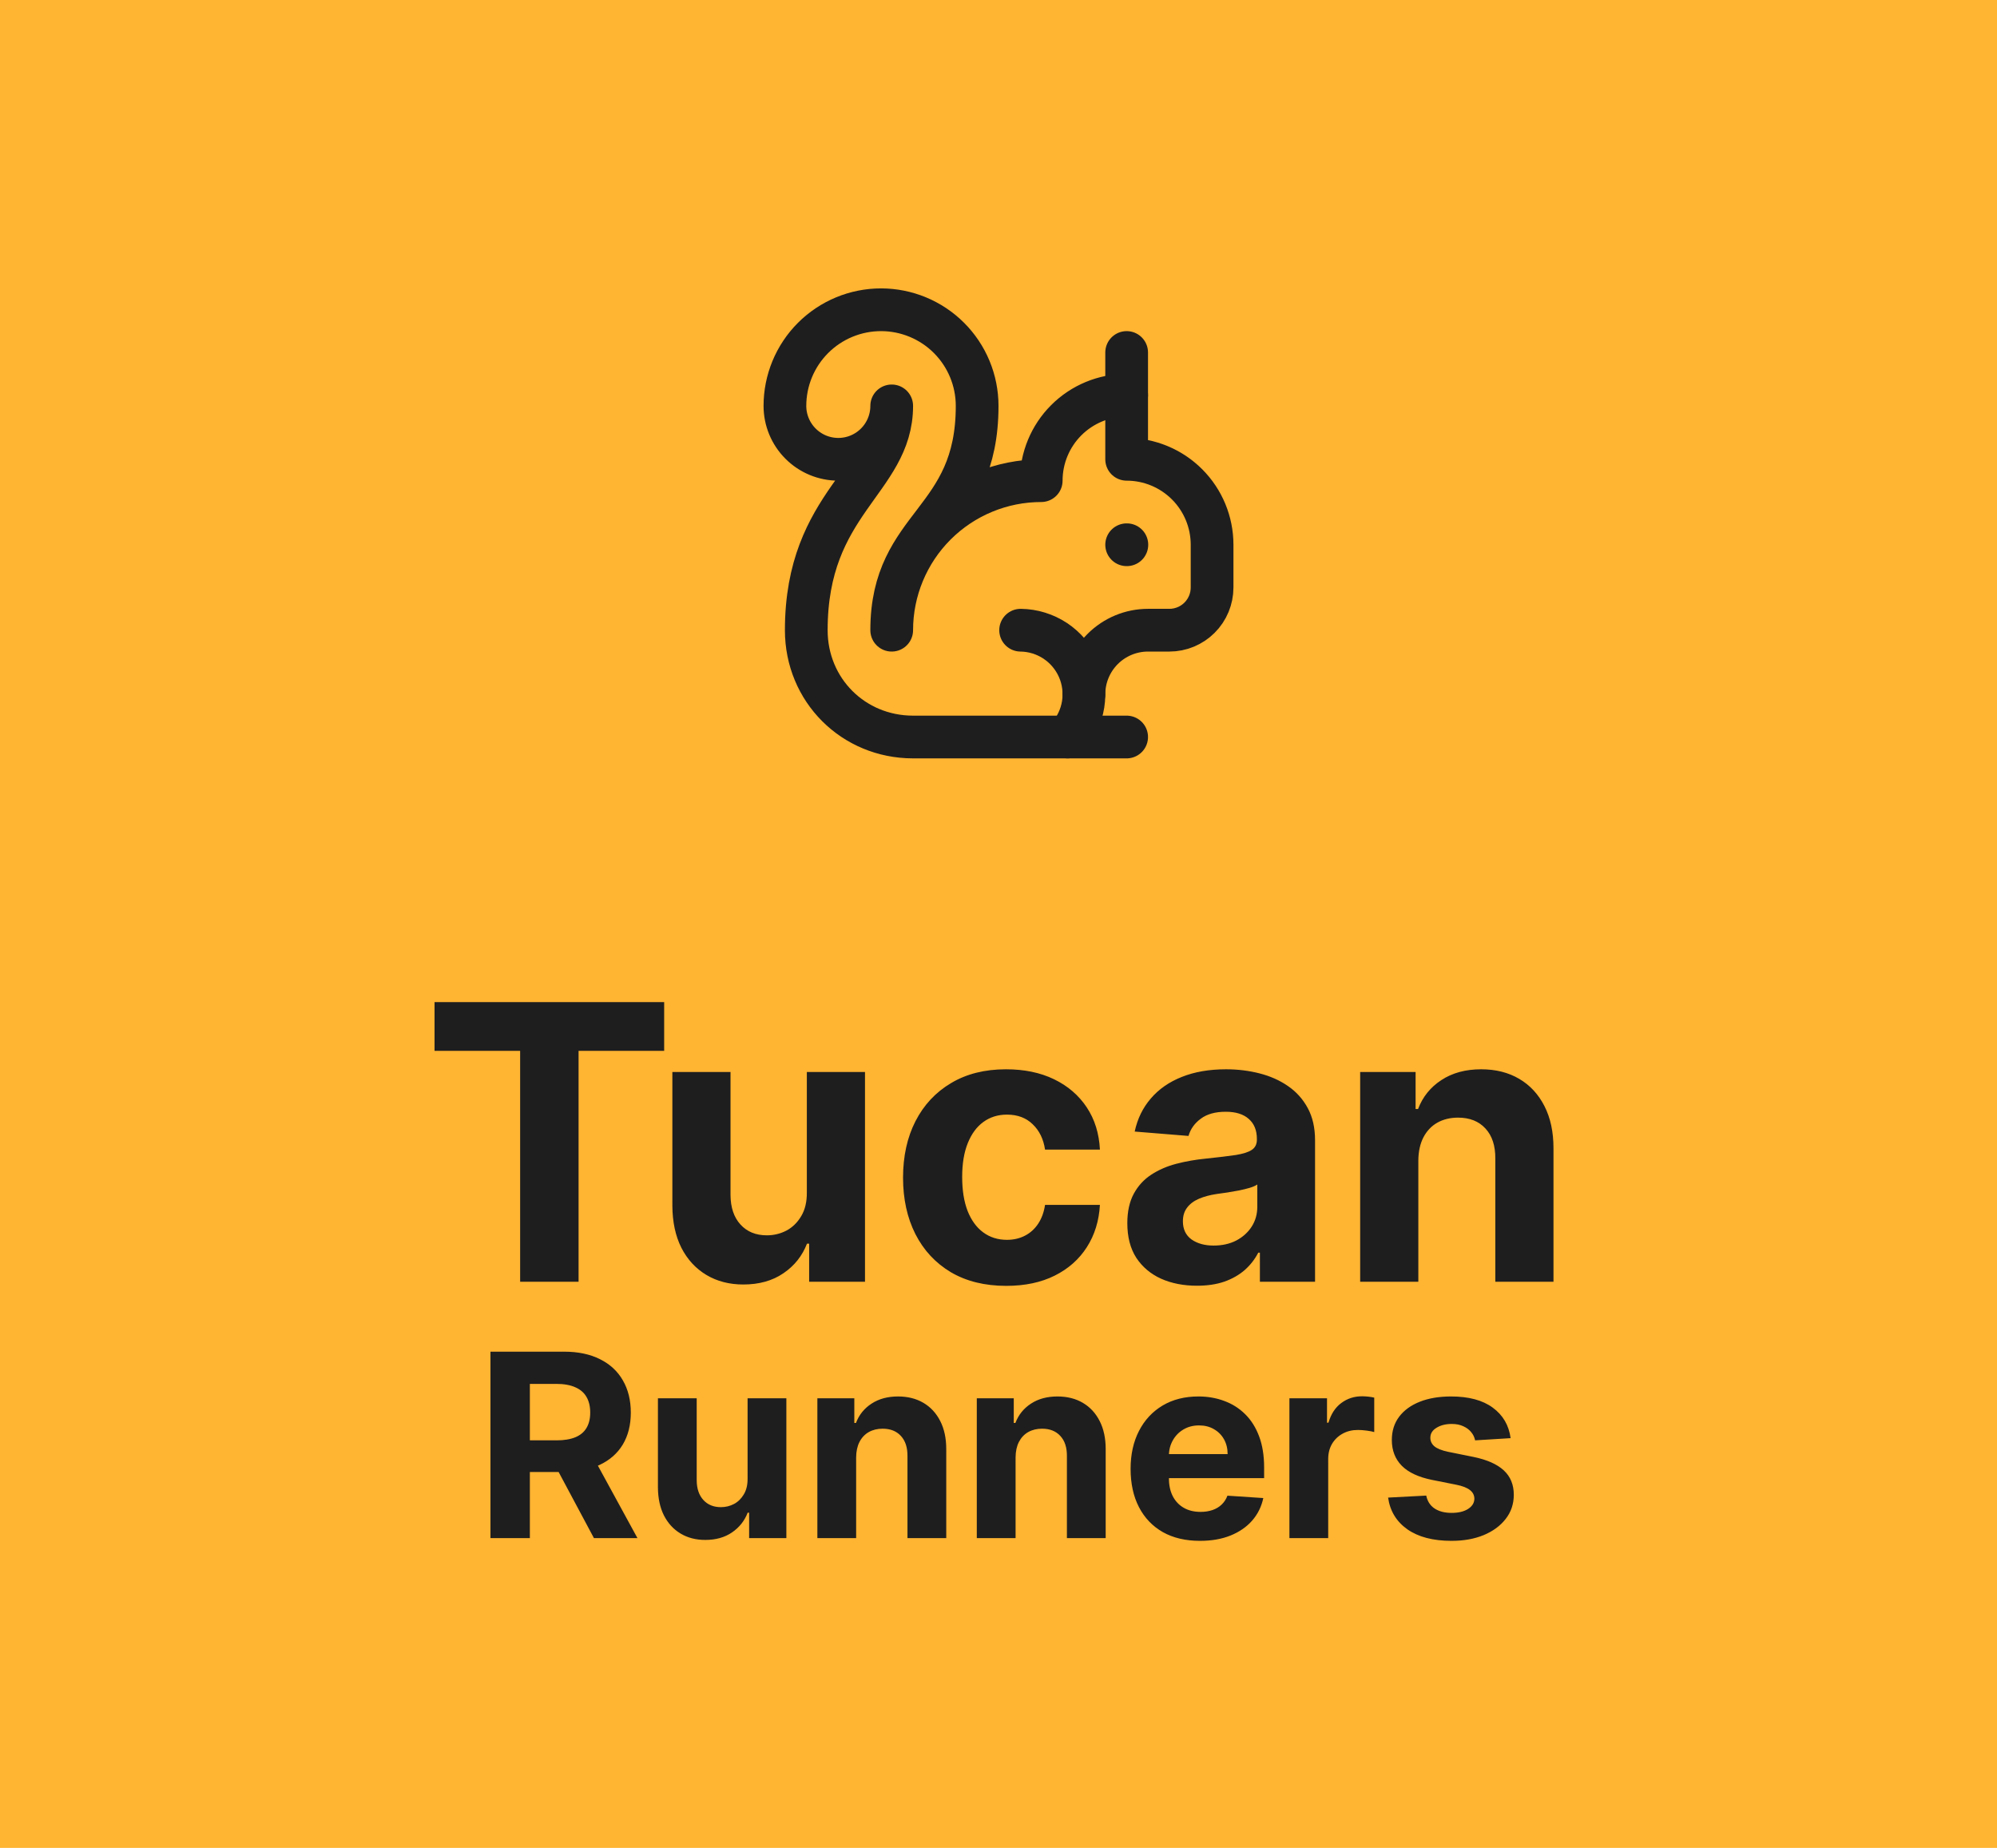<svg width="187" height="173" viewBox="0 0 187 173" fill="none" xmlns="http://www.w3.org/2000/svg">
<rect width="187" height="173" fill="#FFB432"/>
<path d="M99.972 69C100.74 68.141 101.245 67.079 101.426 65.942C101.607 64.804 101.456 63.638 100.992 62.583C100.528 61.529 99.77 60.63 98.809 59.994C97.848 59.359 96.724 59.014 95.572 59" stroke="#1E1E1E" stroke-width="4" stroke-linecap="round" stroke-linejoin="round"/>
<path d="M101.5 65C101.5 63.409 102.132 61.883 103.257 60.757C104.383 59.632 105.909 59 107.5 59H109.5C110.561 59 111.578 58.579 112.328 57.828C113.079 57.078 113.5 56.061 113.5 55V51C113.5 48.878 112.657 46.843 111.157 45.343C109.657 43.843 107.622 43 105.5 43V33" stroke="#1E1E1E" stroke-width="4" stroke-linecap="round" stroke-linejoin="round"/>
<path d="M105.5 51H105.52" stroke="#1E1E1E" stroke-width="4" stroke-linecap="round" stroke-linejoin="round"/>
<path d="M105.5 37C103.378 37 101.343 37.843 99.843 39.343C98.343 40.843 97.5 42.878 97.5 45C93.787 45 90.226 46.475 87.6 49.1C84.975 51.726 83.5 55.287 83.5 59C83.5 49 91.5 49 91.5 38C91.5 36.818 91.267 35.648 90.815 34.556C90.363 33.464 89.7 32.472 88.864 31.636C88.028 30.8 87.036 30.137 85.944 29.685C84.852 29.233 83.682 29 82.5 29C81.318 29 80.148 29.233 79.056 29.685C77.964 30.137 76.972 30.8 76.136 31.636C75.3 32.472 74.637 33.464 74.185 34.556C73.733 35.648 73.5 36.818 73.5 38C73.5 39.326 74.027 40.598 74.965 41.535C75.902 42.473 77.174 43 78.5 43C79.826 43 81.098 42.473 82.035 41.535C82.973 40.598 83.5 39.326 83.5 38C83.5 45 75.5 47 75.5 59C75.5 64.6 79.9 69 85.5 69H105.5" stroke="#1E1E1E" stroke-width="4" stroke-linecap="round" stroke-linejoin="round"/>
<path d="M40.691 98.382V93.818H62.193V98.382H54.178V120H48.706V98.382H40.691ZM75.553 111.639V100.364H80.999V120H75.77V116.433H75.566C75.122 117.584 74.385 118.509 73.354 119.207C72.331 119.906 71.083 120.256 69.608 120.256C68.296 120.256 67.141 119.957 66.144 119.361C65.147 118.764 64.367 117.916 63.804 116.817C63.25 115.717 62.969 114.401 62.96 112.866V100.364H68.406V111.895C68.415 113.054 68.726 113.97 69.34 114.643C69.953 115.317 70.776 115.653 71.807 115.653C72.463 115.653 73.077 115.504 73.648 115.206C74.219 114.899 74.679 114.447 75.029 113.851C75.386 113.254 75.561 112.517 75.553 111.639ZM94.227 120.384C92.216 120.384 90.486 119.957 89.037 119.105C87.596 118.244 86.489 117.051 85.713 115.526C84.946 114 84.562 112.244 84.562 110.259C84.562 108.247 84.95 106.483 85.726 104.966C86.51 103.44 87.622 102.251 89.062 101.399C90.503 100.538 92.216 100.108 94.201 100.108C95.915 100.108 97.415 100.419 98.701 101.041C99.989 101.663 101.007 102.537 101.757 103.662C102.507 104.787 102.92 106.108 102.997 107.625H97.858C97.713 106.645 97.329 105.857 96.707 105.26C96.094 104.655 95.288 104.352 94.291 104.352C93.447 104.352 92.71 104.582 92.079 105.043C91.457 105.494 90.971 106.155 90.622 107.024C90.272 107.893 90.098 108.946 90.098 110.182C90.098 111.435 90.268 112.5 90.609 113.378C90.959 114.256 91.449 114.925 92.079 115.385C92.71 115.845 93.447 116.075 94.291 116.075C94.913 116.075 95.471 115.947 95.966 115.692C96.469 115.436 96.882 115.065 97.206 114.58C97.538 114.085 97.755 113.493 97.858 112.803H102.997C102.912 114.303 102.503 115.624 101.77 116.766C101.045 117.899 100.044 118.786 98.765 119.425C97.487 120.064 95.974 120.384 94.227 120.384ZM112.083 120.371C110.83 120.371 109.714 120.153 108.734 119.719C107.754 119.276 106.978 118.624 106.407 117.763C105.845 116.893 105.563 115.811 105.563 114.516C105.563 113.425 105.764 112.509 106.164 111.767C106.565 111.026 107.11 110.429 107.801 109.977C108.491 109.526 109.275 109.185 110.153 108.955C111.039 108.724 111.968 108.562 112.94 108.469C114.082 108.349 115.002 108.239 115.701 108.136C116.4 108.026 116.907 107.864 117.222 107.651C117.538 107.437 117.695 107.122 117.695 106.705V106.628C117.695 105.818 117.44 105.192 116.928 104.749C116.426 104.305 115.71 104.084 114.781 104.084C113.801 104.084 113.021 104.301 112.441 104.736C111.862 105.162 111.478 105.699 111.291 106.347L106.254 105.938C106.509 104.744 107.012 103.713 107.762 102.844C108.512 101.966 109.48 101.293 110.664 100.824C111.857 100.347 113.238 100.108 114.806 100.108C115.897 100.108 116.941 100.236 117.938 100.491C118.944 100.747 119.835 101.143 120.61 101.68C121.394 102.217 122.012 102.908 122.464 103.751C122.916 104.587 123.142 105.588 123.142 106.756V120H117.977V117.277H117.823C117.508 117.891 117.086 118.432 116.558 118.901C116.029 119.361 115.394 119.723 114.653 119.987C113.911 120.243 113.055 120.371 112.083 120.371ZM113.643 116.612C114.444 116.612 115.151 116.455 115.765 116.139C116.379 115.815 116.86 115.381 117.21 114.835C117.559 114.29 117.734 113.672 117.734 112.982V110.898C117.563 111.009 117.329 111.111 117.031 111.205C116.741 111.29 116.413 111.371 116.046 111.447C115.68 111.516 115.313 111.58 114.947 111.639C114.58 111.69 114.248 111.737 113.95 111.78C113.311 111.874 112.752 112.023 112.275 112.227C111.798 112.432 111.427 112.709 111.163 113.058C110.899 113.399 110.767 113.825 110.767 114.337C110.767 115.078 111.035 115.645 111.572 116.037C112.117 116.42 112.808 116.612 113.643 116.612ZM132.813 108.648V120H127.367V100.364H132.557V103.828H132.787C133.222 102.686 133.95 101.783 134.973 101.118C135.996 100.445 137.236 100.108 138.693 100.108C140.057 100.108 141.246 100.406 142.26 101.003C143.274 101.599 144.063 102.452 144.625 103.56C145.188 104.659 145.469 105.972 145.469 107.497V120H140.023V108.469C140.031 107.267 139.725 106.33 139.102 105.656C138.48 104.974 137.624 104.634 136.533 104.634C135.8 104.634 135.152 104.791 134.59 105.107C134.036 105.422 133.601 105.882 133.286 106.487C132.979 107.084 132.821 107.804 132.813 108.648ZM45.927 144V126.545H52.814C54.132 126.545 55.257 126.781 56.189 127.253C57.126 127.719 57.839 128.381 58.328 129.239C58.822 130.091 59.069 131.094 59.069 132.247C59.069 133.406 58.819 134.403 58.319 135.239C57.819 136.068 57.095 136.705 56.146 137.148C55.203 137.591 54.061 137.812 52.72 137.812H48.109V134.847H52.123C52.828 134.847 53.413 134.75 53.879 134.557C54.345 134.364 54.691 134.074 54.919 133.688C55.152 133.301 55.268 132.821 55.268 132.247C55.268 131.668 55.152 131.179 54.919 130.781C54.691 130.384 54.342 130.082 53.87 129.878C53.404 129.668 52.816 129.562 52.106 129.562H49.617V144H45.927ZM55.353 136.057L59.691 144H55.617L51.373 136.057H55.353ZM70.004 138.426V130.909H73.635V144H70.149V141.622H70.012C69.717 142.389 69.225 143.006 68.538 143.472C67.856 143.937 67.024 144.17 66.041 144.17C65.166 144.17 64.396 143.972 63.731 143.574C63.066 143.176 62.547 142.611 62.172 141.878C61.802 141.145 61.615 140.267 61.609 139.244V130.909H65.24V138.597C65.245 139.369 65.453 139.98 65.862 140.429C66.271 140.878 66.819 141.102 67.507 141.102C67.944 141.102 68.353 141.003 68.734 140.804C69.115 140.599 69.421 140.298 69.654 139.901C69.893 139.503 70.01 139.011 70.004 138.426ZM80.169 136.432V144H76.539V130.909H79.999V133.219H80.152C80.442 132.457 80.928 131.855 81.61 131.412C82.291 130.963 83.118 130.739 84.09 130.739C84.999 130.739 85.791 130.938 86.468 131.335C87.144 131.733 87.669 132.301 88.044 133.04C88.419 133.773 88.607 134.648 88.607 135.665V144H84.976V136.312C84.982 135.511 84.777 134.886 84.363 134.438C83.948 133.983 83.377 133.756 82.65 133.756C82.161 133.756 81.729 133.861 81.354 134.071C80.985 134.281 80.695 134.588 80.485 134.991C80.28 135.389 80.175 135.869 80.169 136.432ZM95.099 136.432V144H91.468V130.909H94.929V133.219H95.082C95.372 132.457 95.858 131.855 96.539 131.412C97.221 130.963 98.048 130.739 99.019 130.739C99.929 130.739 100.721 130.938 101.397 131.335C102.074 131.733 102.599 132.301 102.974 133.04C103.349 133.773 103.537 134.648 103.537 135.665V144H99.906V136.312C99.912 135.511 99.707 134.886 99.292 134.438C98.877 133.983 98.306 133.756 97.579 133.756C97.091 133.756 96.659 133.861 96.284 134.071C95.914 134.281 95.625 134.588 95.414 134.991C95.21 135.389 95.105 135.869 95.099 136.432ZM112.364 144.256C111.017 144.256 109.858 143.983 108.887 143.438C107.921 142.886 107.176 142.108 106.654 141.102C106.131 140.091 105.87 138.895 105.87 137.514C105.87 136.168 106.131 134.986 106.654 133.969C107.176 132.952 107.912 132.159 108.861 131.591C109.816 131.023 110.935 130.739 112.219 130.739C113.083 130.739 113.887 130.878 114.631 131.156C115.381 131.429 116.034 131.841 116.591 132.392C117.154 132.943 117.591 133.636 117.904 134.472C118.216 135.301 118.373 136.273 118.373 137.386V138.384H107.319V136.134H114.955C114.955 135.611 114.841 135.148 114.614 134.744C114.387 134.341 114.071 134.026 113.668 133.798C113.27 133.565 112.807 133.449 112.279 133.449C111.728 133.449 111.239 133.577 110.813 133.832C110.392 134.082 110.063 134.42 109.824 134.847C109.586 135.267 109.463 135.736 109.458 136.253V138.392C109.458 139.04 109.577 139.599 109.816 140.071C110.06 140.543 110.404 140.906 110.847 141.162C111.29 141.418 111.816 141.545 112.424 141.545C112.827 141.545 113.196 141.489 113.532 141.375C113.867 141.261 114.154 141.091 114.392 140.864C114.631 140.636 114.813 140.358 114.938 140.028L118.296 140.25C118.125 141.057 117.776 141.761 117.248 142.364C116.725 142.96 116.049 143.426 115.219 143.761C114.395 144.091 113.444 144.256 112.364 144.256ZM120.742 144V130.909H124.262V133.193H124.398C124.637 132.381 125.037 131.767 125.6 131.352C126.162 130.932 126.81 130.722 127.543 130.722C127.725 130.722 127.921 130.733 128.131 130.756C128.341 130.778 128.526 130.81 128.685 130.849V134.071C128.515 134.02 128.279 133.974 127.978 133.935C127.676 133.895 127.401 133.875 127.151 133.875C126.617 133.875 126.14 133.991 125.719 134.224C125.304 134.452 124.975 134.77 124.73 135.179C124.492 135.588 124.373 136.06 124.373 136.594V144H120.742ZM141.454 134.642L138.13 134.847C138.074 134.562 137.951 134.307 137.764 134.08C137.576 133.847 137.329 133.662 137.022 133.526C136.721 133.384 136.36 133.312 135.94 133.312C135.377 133.312 134.903 133.432 134.517 133.67C134.13 133.903 133.937 134.216 133.937 134.608C133.937 134.92 134.062 135.185 134.312 135.401C134.562 135.616 134.991 135.79 135.599 135.92L137.968 136.398C139.241 136.659 140.19 137.08 140.815 137.659C141.44 138.239 141.752 139 141.752 139.943C141.752 140.801 141.5 141.554 140.994 142.202C140.494 142.849 139.806 143.355 138.931 143.719C138.062 144.077 137.059 144.256 135.923 144.256C134.19 144.256 132.809 143.895 131.781 143.173C130.758 142.446 130.159 141.457 129.983 140.207L133.554 140.02C133.662 140.548 133.923 140.952 134.338 141.23C134.752 141.503 135.284 141.639 135.931 141.639C136.568 141.639 137.079 141.517 137.466 141.273C137.858 141.023 138.056 140.702 138.062 140.31C138.056 139.98 137.917 139.71 137.645 139.5C137.372 139.284 136.951 139.119 136.383 139.006L134.116 138.554C132.838 138.298 131.886 137.855 131.261 137.224C130.642 136.594 130.332 135.79 130.332 134.812C130.332 133.972 130.559 133.247 131.014 132.639C131.474 132.031 132.119 131.562 132.949 131.233C133.784 130.903 134.761 130.739 135.88 130.739C137.534 130.739 138.835 131.088 139.784 131.787C140.738 132.486 141.295 133.437 141.454 134.642Z" fill="#1E1E1E"/>
</svg>
